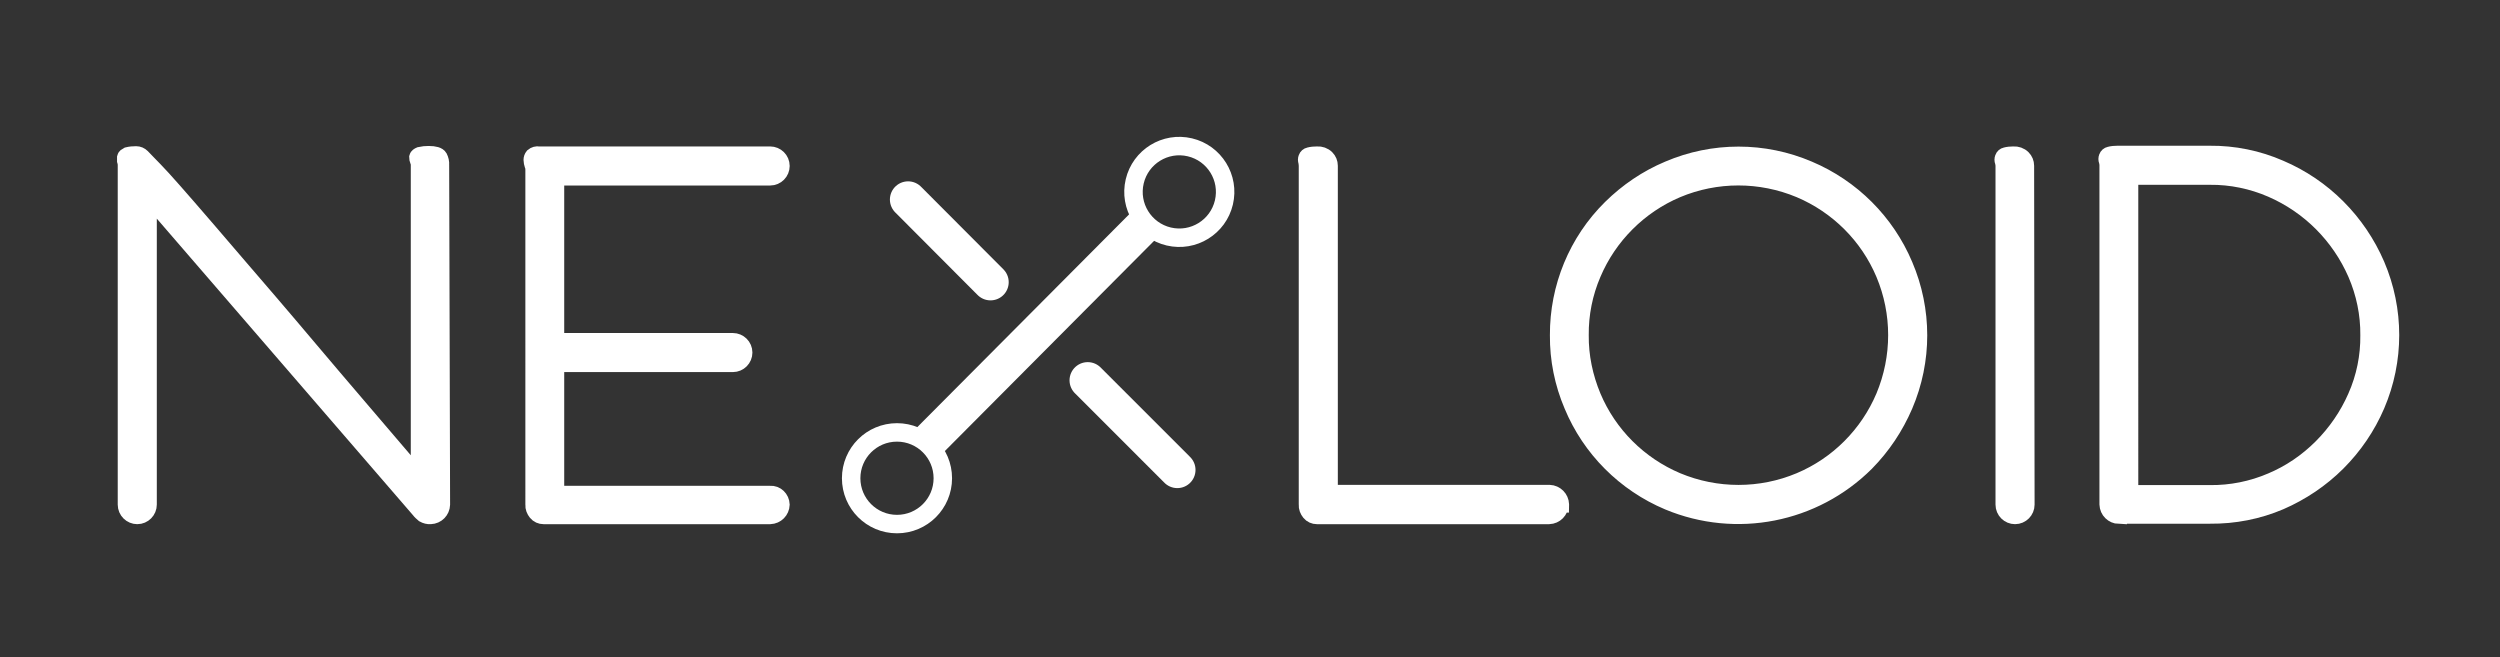 <?xml version="1.0" encoding="utf-8"?>
<!-- Generator: Adobe Illustrator 23.1.0, SVG Export Plug-In . SVG Version: 6.00 Build 0)  -->
<svg version="1.1" id="Layer_1" xmlns="http://www.w3.org/2000/svg" xmlns:xlink="http://www.w3.org/1999/xlink" x="0px" y="0px"
	 viewBox="0 0 1080 284" style="enable-background:new 0 0 1080 284;" xml:space="preserve">
<rect x="0" y="0" width="1080" height="284" fill="#333333" stroke="none"/>
<style type="text/css">
	.st0{fill:#FFFFFF;stroke:#FFFFFF;stroke-width:6.882;stroke-miterlimit:10;}
	.st1{fill:none;stroke:#FFFFFF;stroke-width:15.723;stroke-linecap:square;stroke-miterlimit:10;}
	.st2{fill:none;stroke:#FFFFFF;stroke-width:15.723;stroke-linecap:round;stroke-linejoin:round;}
	.st3{fill:none;stroke:#FFFFFF;stroke-width:7.976;stroke-miterlimit:10;}
</style>
<path class="st0" d="M191,218c-0.1,2.7-2.2,4.9-5,5c-1,0.1-2.1-0.2-3-0.7c-0.7-0.6-1.4-1.2-2-2L64.3,85.2V218c0,2.7-2.2,5-5,5
	c-2.7,0-5-2.2-5-5V71.3c0-0.6-0.1-1.3-0.3-1.9C54,69,54,68.5,54,68c0.1-0.4,0.5-0.7,1.1-1c1.2-0.3,2.5-0.4,3.7-0.4
	c1,0,1.9,0.4,2.6,1.1l2.8,2.9c1.5,1.5,3.5,3.6,6.1,6.4c2.6,2.8,6.3,7.1,11.3,12.8s11.7,13.6,20.3,23.6s19.4,22.5,32.2,37.7
	s28.5,33.4,46.8,54.9V71.3c0-0.6-0.1-1.3-0.4-1.9c-0.2-0.5-0.3-1-0.3-1.5c0.1-0.4,0.5-0.7,1.2-1c1.3-0.3,2.5-0.4,3.8-0.4
	c2.6,0,4.2,0.5,4.7,1.4c0.5,1,0.8,2.2,0.7,3.3L191,218z"/>
<path class="st0" d="M337.7,218c-0.1,2.7-2.2,4.9-5,5h-97.9c-1.2,0-2.4-0.5-3.2-1.5c-0.8-1-1.3-2.2-1.2-3.4V73.3
	c0-0.7-0.1-1.4-0.4-2.1c-0.2-0.7-0.4-1.4-0.4-2.1c0-0.6,0.2-1.2,0.6-1.7c0.7-0.6,1.7-0.9,2.6-0.7h99.9c2.7,0,5,2.2,5,5
	c0,2.7-2.2,5-5,5h-92.4v70.6h76.3c2.7,0,5,2.2,5,5c0,2.7-2.2,5-5,5h-76.3v56h92.4C335.4,213.1,337.6,215.3,337.7,218z"/>
<path class="st0" d="M674.2,218c-0.1,2.7-2.2,4.9-5,5H568.9c-1.2,0-2.4-0.5-3.2-1.5c-0.8-1-1.3-2.2-1.2-3.5V71.7
	c0-0.6-0.1-1.3-0.2-1.9c-0.2-0.5-0.2-1.1,0-1.6c0.2-0.6,0.7-1,1.2-1.1c1.1-0.3,2.3-0.4,3.5-0.4c1.5-0.1,3,0.4,4.1,1.5
	c0.9,0.9,1.4,2.1,1.4,3.4v141.3h94.9c2.7,0.1,4.9,2.3,5,5V218z"/>
<path class="st0" d="M673,144.8c-0.1-20.7,8.1-40.6,22.8-55.1c7.2-7.1,15.6-12.8,24.9-16.7c19.4-8.3,41.3-8.3,60.7,0
	c18.7,7.9,33.6,22.8,41.5,41.5c8.3,19.4,8.3,41.3,0,60.7c-4,9.3-9.6,17.7-16.7,24.9c-22.5,22.4-56.2,29-85.5,16.8
	c-18.8-7.9-33.8-22.9-41.6-41.7C675,165.6,672.9,155.2,673,144.8z M682.9,144.8c-0.1,9.1,1.8,18.1,5.3,26.5
	c6.9,16.4,20,29.4,36.3,36.3c17,7.1,36.1,7.1,53,0c16.4-6.9,29.4-20,36.3-36.3c7.1-17,7.1-36.1,0-53c-6.9-16.4-20-29.4-36.3-36.3
	c-17-7.1-36.1-7.1-53,0c-16.3,6.9-29.4,20-36.3,36.3C684.6,126.7,682.8,135.7,682.9,144.8z"/>
<path class="st0" d="M875.5,218c0,2.7-2.2,5-5,5c-2.7,0-5-2.2-5-5V71.7c0-0.6-0.1-1.3-0.3-1.9c-0.2-0.5-0.2-1.1,0-1.6
	c0.2-0.6,0.7-1,1.2-1.1c1.1-0.3,2.3-0.4,3.4-0.4c1.5-0.1,3,0.4,4.1,1.5c0.9,0.9,1.4,2.1,1.4,3.4L875.5,218z"/>
<path class="st0" d="M915.4,222.9c-2.7-0.1-4.9-2.2-5-5V71.4c0-0.6-0.1-1.3-0.3-1.9c-0.2-0.5-0.2-1.1,0-1.6c0.2-0.6,0.7-1,1.2-1.1
	c1.1-0.3,2.3-0.4,3.4-0.4h39.9c10.4-0.1,20.8,2,30.4,6.2c18.8,8,33.7,23,41.8,41.8c8.3,19.4,8.3,41.3,0,60.7
	c-4,9.3-9.7,17.7-16.9,24.9c-7.1,7.1-15.6,12.8-24.8,16.8c-9.6,4.1-19.9,6.1-30.4,6H915.4z M1023.1,144.8c0.1-9.1-1.8-18.2-5.4-26.5
	c-7.1-16.3-20.1-29.4-36.5-36.5c-8.3-3.6-17.4-5.5-26.5-5.4h-34.4V213h34.4c9.1,0.1,18.1-1.7,26.5-5.3c8.1-3.4,15.4-8.4,21.6-14.6
	c6.2-6.2,11.3-13.6,14.8-21.6C1021.4,163,1023.2,153.9,1023.1,144.8z"/>
<line class="st1" x1="403.8" y1="188.1" x2="492.1" y2="99.4"/>
<path class="st2" d="M469.9,164.3l38.7,38.7"/>
<path class="st2" d="M392.3,86.2l35.6,35.7"/>
<circle class="st3" cx="387.5" cy="206.6" r="19.8"/>
<ellipse transform="matrix(0.23 -0.973 0.973 0.23 311.735 559.506)" class="st3" cx="509.4" cy="82.8" rx="19.8" ry="19.8"/>
</svg>

